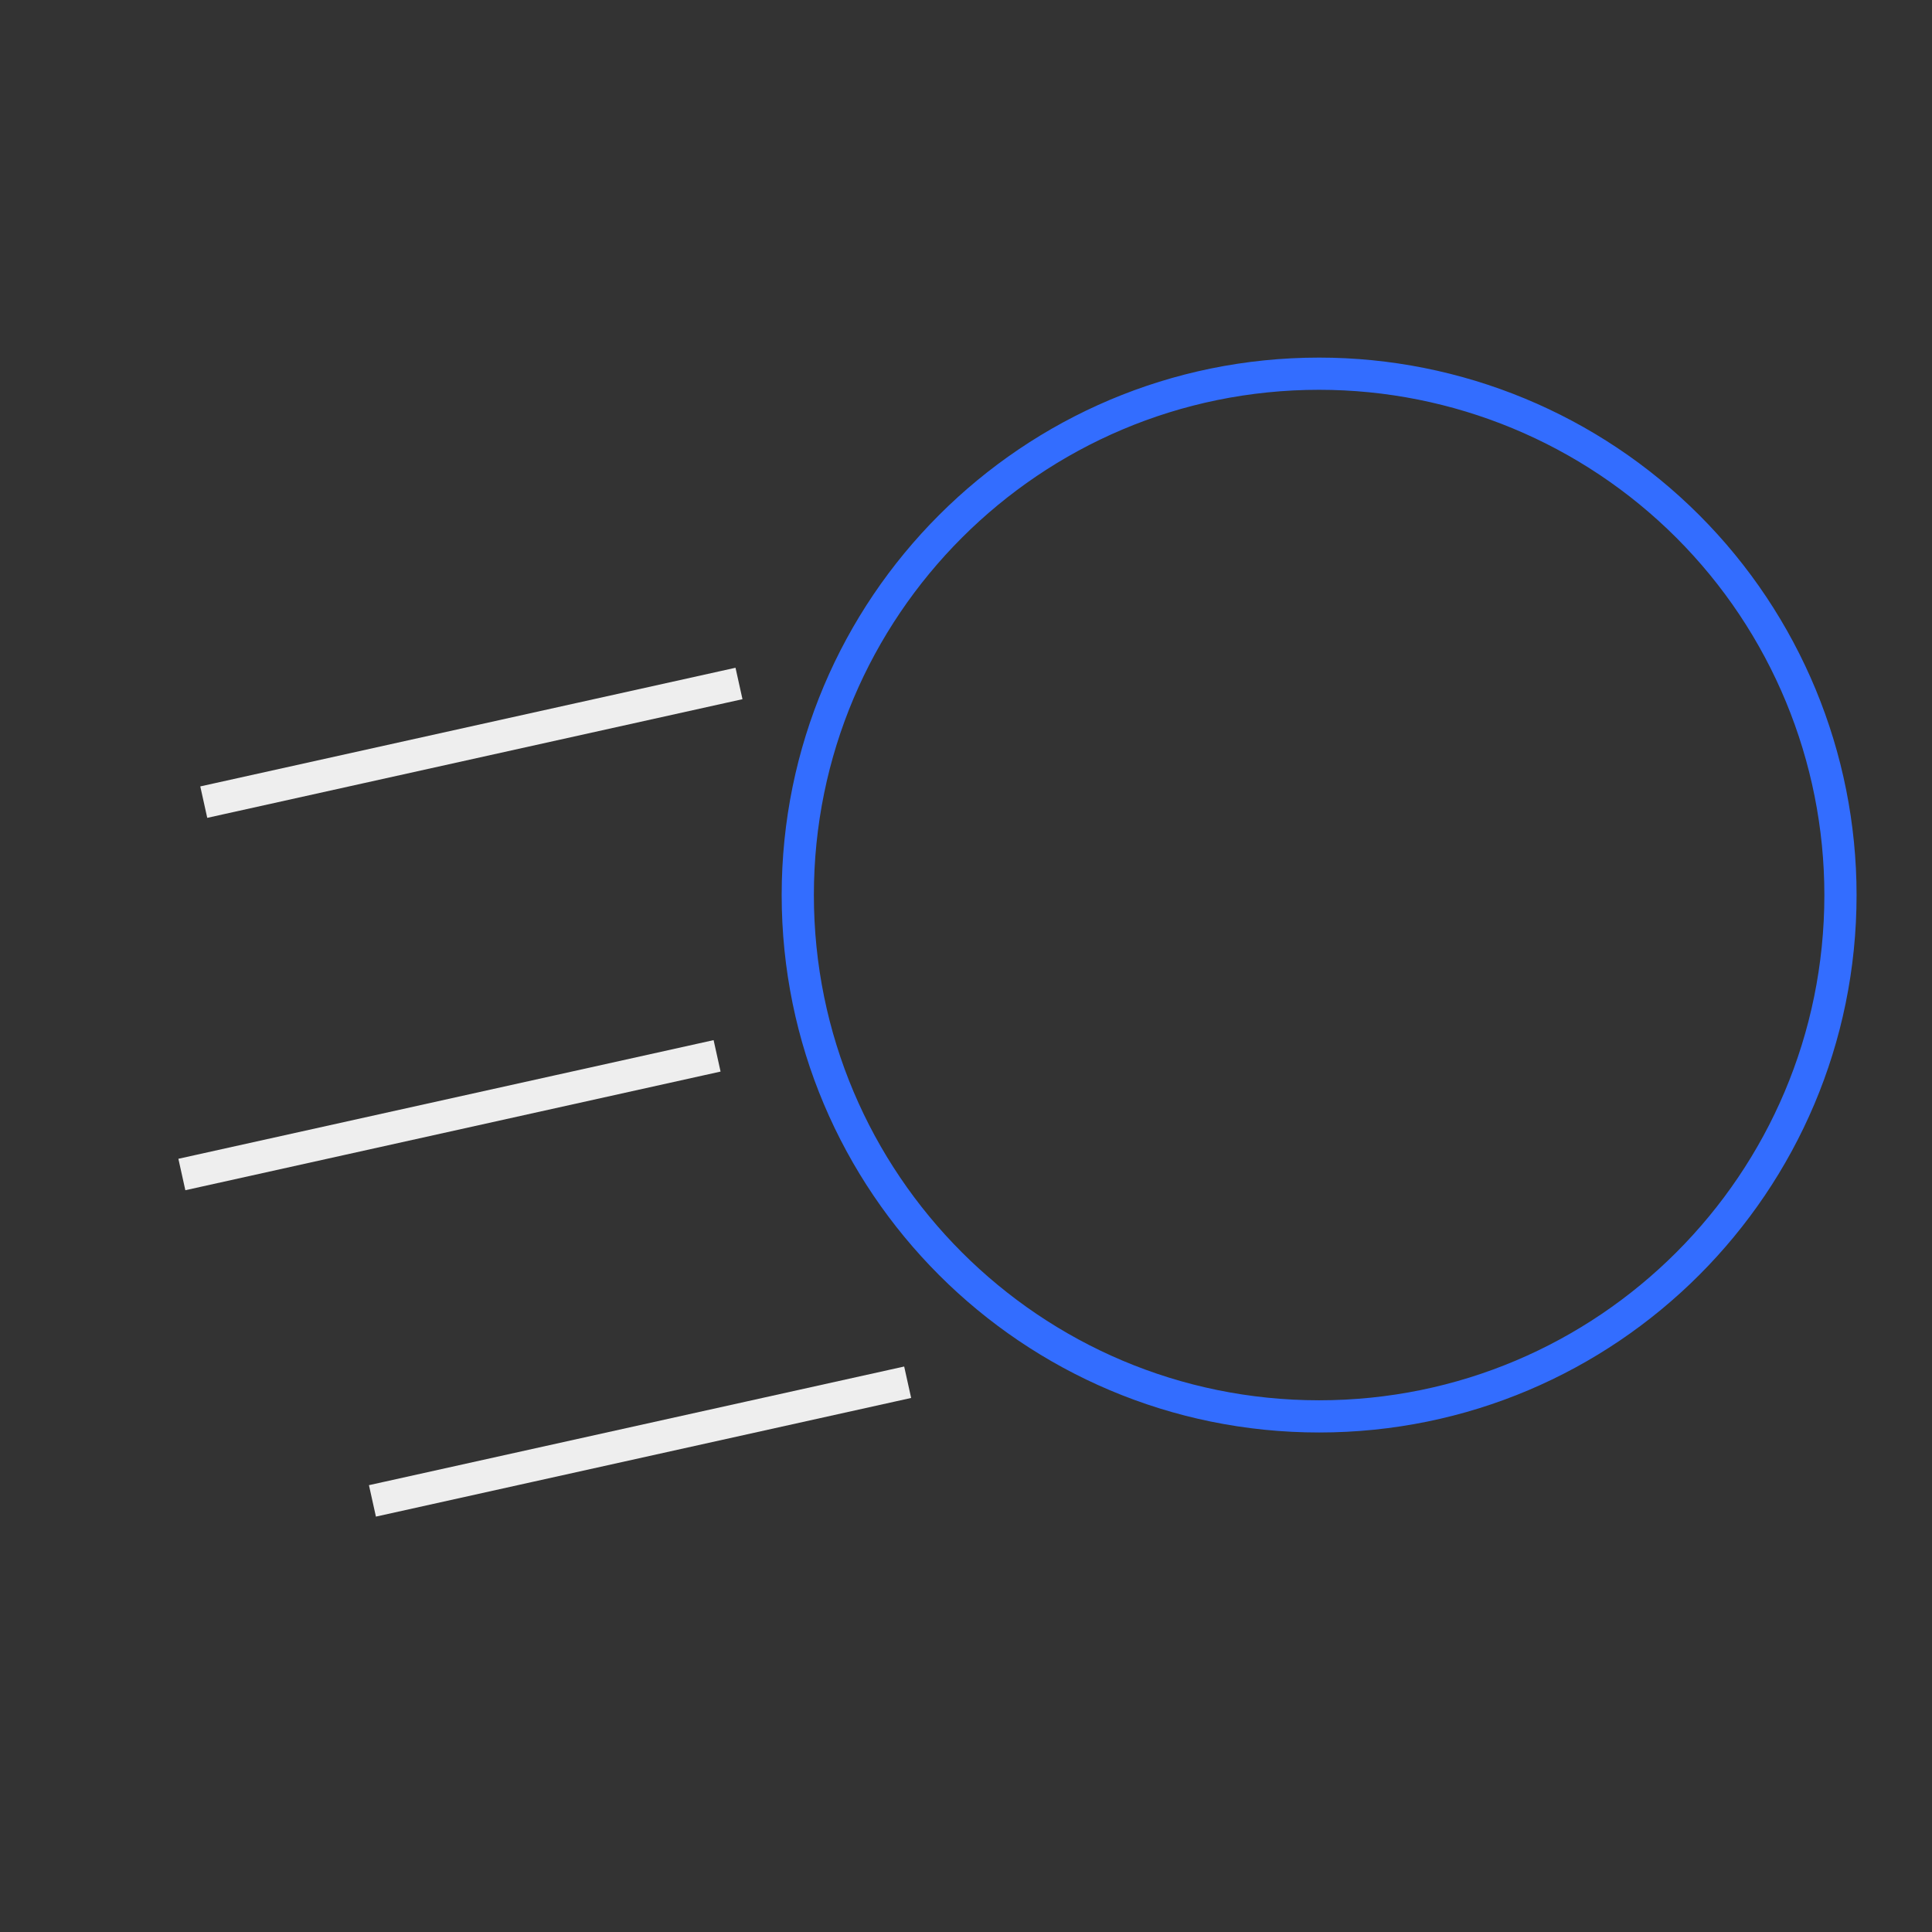 <svg version="1.1" viewBox="0.0 0.0 960.0 960.0" fill="none" stroke="none" stroke-linecap="square" stroke-miterlimit="10" xmlns:xlink="http://www.w3.org/1999/xlink" xmlns="http://www.w3.org/2000/svg"><rect x="0.0" y="0.0" width="960.0" height="960.0" fill="#333333" stroke="none"/><clipPath id="p.0"><path d="m0 0l960.0 0l0 960.0l-960.0 0l0 -960.0z" clip-rule="nonzero"/></clipPath><g clip-path="url(#p.0)"><path fill="#000000" fill-opacity="0.0" d="m0 0l960.0 0l0 960.0l-960.0 0z" fill-rule="evenodd"/><path fill="#000000" fill-opacity="0.0" d="m109.06 396.843l250.331 -55.496" fill-rule="evenodd"/><path stroke="#eeeeee" stroke-width="16.0" stroke-linejoin="round" stroke-linecap="butt" d="m109.06 396.843l250.331 -55.496" fill-rule="evenodd"/><path fill="#000000" fill-opacity="0.0" d="m396.409 444.743l0 0c0 -143.072 115.983 -259.055 259.055 -259.055l0 0c68.706 0 134.597 27.293 183.18 75.875c48.582 48.582 75.875 114.474 75.875 183.18l0 0c0 143.072 -115.983 259.055 -259.055 259.055l0 0c-143.072 0 -259.055 -115.983 -259.055 -259.055z" fill-rule="evenodd"/><path stroke="#336dff" stroke-width="16.0" stroke-linejoin="round" stroke-linecap="butt" d="m396.409 444.743l0 0c0 -143.072 115.983 -259.055 259.055 -259.055l0 0c68.706 0 134.597 27.293 183.18 75.875c48.582 48.582 75.875 114.474 75.875 183.18l0 0c0 143.072 -115.983 259.055 -259.055 259.055l0 0c-143.072 0 -259.055 -115.983 -259.055 -259.055z" fill-rule="evenodd"/><path fill="#000000" fill-opacity="0.0" d="m98.176 581.874l250.331 -55.496" fill-rule="evenodd"/><path stroke="#eeeeee" stroke-width="16.0" stroke-linejoin="round" stroke-linecap="butt" d="m98.176 581.874l250.331 -55.496" fill-rule="evenodd"/><path fill="#000000" fill-opacity="0.0" d="m192.871 744.053l250.331 -55.496" fill-rule="evenodd"/><path stroke="#eeeeee" stroke-width="16.0" stroke-linejoin="round" stroke-linecap="butt" d="m192.871 744.053l250.331 -55.496" fill-rule="evenodd"/></g></svg>
